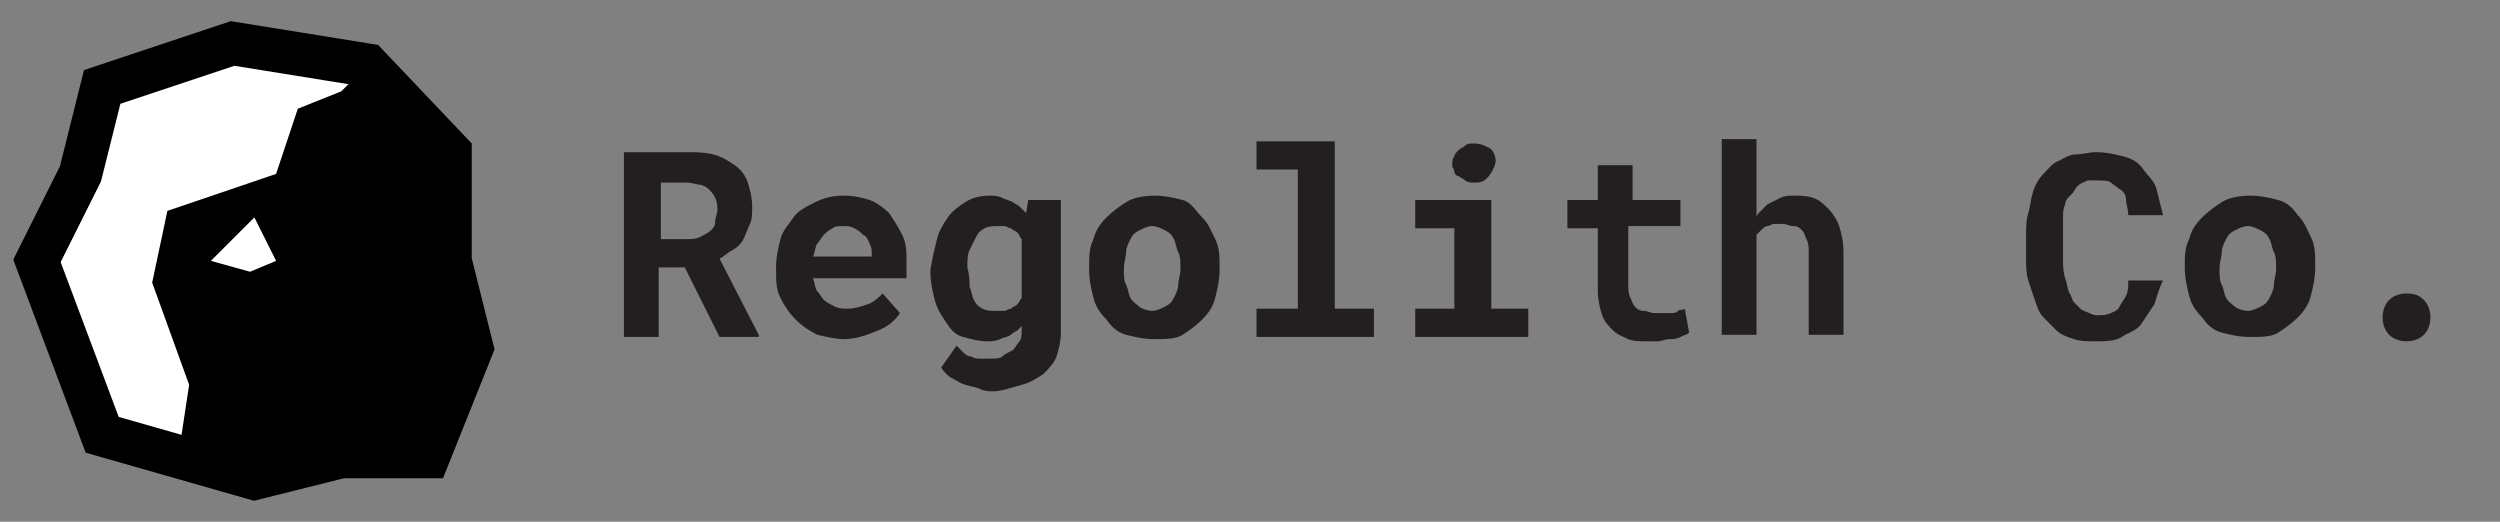 <?xml version="1.0" encoding="utf-8"?>
<svg version="1.1" id="Layer_1" xmlns="http://www.w3.org/2000/svg" xmlns:xlink="http://www.w3.org/1999/xlink" x="0px" y="0px"
	 viewBox="0 0 115 24" style="enable-background:new 0 0 115 24;" xml:space="preserve">
<rect x="0" y="0" width="115" height="24" fill="#808080" stroke="none"/>
<style type="text/css">
	.st0{fill:#FFFFFF;stroke:#000000;stroke-width:2;}
	.st1{fill:#231F20;}
</style>
<g>
	<path class="st0" d="M16.9,3l-6.2-1l-6,2l-1,4l-2,4l3,8l7,2l4-1h4l2-5l-1-4V7L16.9,3z"/>
	<path d="M16.9,3l-1.2,1.2l-2,0.8l-1,3l-5,1.7L7,13l1.7,4.7L8.2,21l3.5,1l4-1h4l2-5l-1-4V7L16.9,3z M11.7,10l1,2l-1.2,0.5L9.7,12
		L11.7,10z"/>
</g>
<g>
	<g>
		<path class="st1" d="M30.3,12.3v3.2h-1.6V7h2.9C32,7,32.4,7,32.8,7.1s0.7,0.3,1,0.5c0.3,0.2,0.5,0.5,0.6,0.8s0.2,0.7,0.2,1.1
			c0,0.3,0,0.6-0.1,0.8s-0.2,0.5-0.3,0.7c-0.1,0.2-0.3,0.4-0.5,0.5s-0.4,0.3-0.6,0.4l1.8,3.5v0.1h-1.8l-1.6-3.2H30.3z M31.5,11
			c0.3,0,0.5,0,0.7-0.1s0.4-0.2,0.5-0.3c0.1-0.1,0.2-0.2,0.2-0.4S33,9.8,33,9.7c0-0.2,0-0.4-0.1-0.6s-0.2-0.3-0.3-0.4
			c-0.1-0.1-0.3-0.2-0.4-0.2s-0.4-0.1-0.6-0.1h-1.2V11H31.5z"/>
		<path class="st1" d="M37.6,15.4c-0.4-0.2-0.7-0.4-1-0.7c-0.3-0.3-0.5-0.6-0.7-1s-0.2-0.8-0.2-1.2v-0.2c0-0.5,0.1-0.9,0.2-1.3
			s0.4-0.7,0.6-1s0.6-0.5,1-0.7S38.3,9,38.8,9c0.5,0,0.9,0.1,1.2,0.2s0.7,0.4,0.9,0.6c0.2,0.3,0.4,0.6,0.6,1s0.2,0.8,0.2,1.3v0.7
			h-4.3v0c0.1,0.3,0.1,0.5,0.2,0.6s0.2,0.3,0.3,0.4c0.1,0.1,0.3,0.2,0.5,0.3s0.4,0.1,0.6,0.1c0.3,0,0.6-0.1,0.9-0.2s0.5-0.3,0.7-0.5
			l0.8,0.9c-0.2,0.3-0.5,0.6-1,0.8s-1,0.4-1.6,0.4C38.5,15.6,38,15.5,37.6,15.4z M38.3,10.5c-0.2,0.1-0.3,0.2-0.4,0.3
			c-0.1,0.1-0.2,0.3-0.3,0.4s-0.1,0.4-0.2,0.6h2.7v-0.1c0-0.2,0-0.3-0.1-0.5s-0.1-0.3-0.3-0.4c-0.1-0.1-0.2-0.2-0.4-0.3
			s-0.3-0.1-0.5-0.1C38.6,10.4,38.4,10.4,38.3,10.5z"/>
		<path class="st1" d="M43.1,11c0.1-0.4,0.3-0.7,0.5-1s0.5-0.5,0.8-0.7S45.1,9,45.5,9c0.2,0,0.4,0,0.6,0.1s0.3,0.1,0.5,0.2
			c0.1,0.1,0.2,0.1,0.3,0.2s0.2,0.2,0.3,0.3l0.1-0.6h1.5v6.1c0,0.4-0.1,0.8-0.2,1.1s-0.4,0.6-0.6,0.8c-0.3,0.2-0.6,0.4-1,0.5
			S46.1,18,45.7,18c-0.2,0-0.4,0-0.6-0.1s-0.4-0.1-0.7-0.2s-0.4-0.2-0.6-0.3s-0.4-0.3-0.5-0.5l0.7-1c0.1,0.1,0.2,0.2,0.3,0.3
			s0.2,0.2,0.4,0.2c0.1,0.1,0.3,0.1,0.4,0.1s0.3,0,0.4,0c0.2,0,0.5,0,0.6-0.1s0.3-0.2,0.5-0.3c0.1-0.1,0.2-0.3,0.3-0.4
			s0.1-0.4,0.1-0.6V15c-0.1,0.1-0.2,0.2-0.2,0.2s-0.2,0.1-0.3,0.2c-0.1,0.1-0.3,0.1-0.5,0.2s-0.4,0.1-0.6,0.1
			c-0.4,0-0.7-0.1-1.1-0.2s-0.6-0.4-0.8-0.7s-0.4-0.6-0.5-1s-0.2-0.8-0.2-1.3v-0.1C42.9,11.8,43,11.4,43.1,11z M44.6,13.2
			c0.1,0.2,0.1,0.4,0.2,0.6c0.1,0.2,0.2,0.3,0.4,0.4s0.4,0.1,0.6,0.1c0.1,0,0.3,0,0.4,0s0.2-0.1,0.3-0.1c0.1-0.1,0.2-0.1,0.3-0.2
			s0.1-0.2,0.2-0.3V11c-0.1-0.1-0.1-0.2-0.2-0.3s-0.2-0.1-0.3-0.2c-0.1,0-0.2-0.1-0.3-0.1s-0.2,0-0.3,0c-0.2,0-0.4,0-0.6,0.1
			s-0.3,0.2-0.4,0.4c-0.1,0.2-0.2,0.4-0.3,0.6s-0.1,0.5-0.1,0.7v0.1C44.6,12.7,44.6,12.9,44.6,13.2z"/>
		<path class="st1" d="M50.3,11c0.1-0.4,0.3-0.7,0.6-1c0.3-0.3,0.6-0.5,0.9-0.7S52.6,9,53.1,9s0.9,0.1,1.3,0.2S55,9.7,55.3,10
			c0.3,0.3,0.4,0.6,0.6,1s0.2,0.8,0.2,1.3v0.1c0,0.5-0.1,0.9-0.2,1.3s-0.3,0.7-0.6,1s-0.6,0.5-0.9,0.7s-0.8,0.2-1.3,0.2
			c-0.5,0-0.9-0.1-1.3-0.2s-0.7-0.4-0.9-0.7c-0.3-0.3-0.5-0.6-0.6-1s-0.2-0.8-0.2-1.3v-0.1C50.1,11.8,50.1,11.4,50.3,11z M51.8,13.1
			c0.1,0.2,0.1,0.4,0.2,0.6c0.1,0.2,0.3,0.3,0.4,0.4s0.4,0.2,0.6,0.2c0.2,0,0.4-0.1,0.6-0.2s0.3-0.2,0.4-0.4
			c0.1-0.2,0.2-0.4,0.2-0.6s0.1-0.5,0.1-0.7v-0.1c0-0.3,0-0.5-0.1-0.7s-0.1-0.4-0.2-0.6c-0.1-0.2-0.2-0.3-0.4-0.4s-0.4-0.2-0.6-0.2
			c-0.2,0-0.4,0.1-0.6,0.2s-0.3,0.2-0.4,0.4s-0.2,0.4-0.2,0.6s-0.1,0.5-0.1,0.7v0.1C51.7,12.7,51.7,12.9,51.8,13.1z"/>
		<path class="st1" d="M61.4,6.5v7.7h1.8v1.3h-5.4v-1.3h1.9V7.8h-1.9V6.5H61.4z"/>
		<path class="st1" d="M68.6,9.2v5h1.7v1.3h-5.2v-1.3h1.8v-3.7h-1.8V9.2H68.6z M66.9,7.2c0-0.1,0.1-0.2,0.2-0.3
			c0.1-0.1,0.2-0.1,0.3-0.2s0.2-0.1,0.4-0.1c0.3,0,0.5,0.1,0.7,0.2s0.3,0.4,0.3,0.6S68.6,8,68.4,8.2S68,8.4,67.8,8.4
			c-0.1,0-0.3,0-0.4-0.1s-0.2-0.1-0.3-0.2C67,8.1,66.9,8,66.9,7.9s-0.1-0.2-0.1-0.3S66.8,7.3,66.9,7.2z"/>
		<path class="st1" d="M74.9,9.2h2.4v1.2h-2.4v2.7c0,0.2,0,0.4,0.1,0.6s0.1,0.3,0.2,0.4c0.1,0.1,0.2,0.2,0.4,0.2s0.3,0.1,0.5,0.1
			c0.1,0,0.3,0,0.4,0s0.3,0,0.4,0c0.1,0,0.2,0,0.3-0.1s0.2,0,0.3-0.1l0.2,1.1c-0.1,0.1-0.2,0.1-0.4,0.2s-0.3,0.1-0.5,0.1
			s-0.4,0.1-0.5,0.1s-0.4,0-0.5,0c-0.3,0-0.7,0-0.9-0.1s-0.5-0.2-0.7-0.4c-0.2-0.2-0.4-0.4-0.5-0.7s-0.2-0.7-0.2-1.1v-2.9h-1.4V9.2
			h1.4V7.6h1.6V9.2z"/>
		<path class="st1" d="M81,9.7c0.1-0.1,0.2-0.2,0.3-0.3c0.2-0.1,0.4-0.2,0.6-0.3S82.3,9,82.5,9c0.3,0,0.6,0,0.9,0.1s0.5,0.3,0.7,0.5
			s0.4,0.5,0.5,0.8s0.2,0.7,0.2,1.2v3.8h-1.6v-3.8c0-0.2,0-0.4-0.1-0.6s-0.1-0.3-0.2-0.4s-0.2-0.2-0.4-0.2s-0.3-0.1-0.5-0.1
			c-0.1,0-0.3,0-0.4,0s-0.2,0.1-0.3,0.1c-0.1,0-0.2,0.1-0.3,0.2s-0.1,0.1-0.2,0.2v4.6h-1.6v-9h1.6V10C80.8,9.9,80.9,9.8,81,9.7z"/>
		<path class="st1" d="M99.1,14c-0.2,0.3-0.4,0.6-0.6,0.9s-0.6,0.4-0.9,0.6s-0.8,0.2-1.2,0.2c-0.4,0-0.7,0-1-0.1s-0.6-0.2-0.8-0.4
			c-0.2-0.2-0.4-0.4-0.6-0.6s-0.3-0.5-0.4-0.8c-0.1-0.3-0.2-0.6-0.3-0.9s-0.1-0.7-0.1-1v-1.1c0-0.3,0-0.7,0.1-1s0.1-0.6,0.2-0.9
			C93.6,8.5,93.8,8.2,94,8s0.4-0.5,0.7-0.6c0.2-0.1,0.5-0.3,0.8-0.3s0.6-0.1,0.9-0.1c0.5,0,0.9,0.1,1.3,0.2s0.7,0.3,0.9,0.6
			s0.5,0.5,0.6,0.9s0.2,0.8,0.3,1.2h-1.6c0-0.3-0.1-0.5-0.1-0.7s-0.1-0.4-0.3-0.5c-0.1-0.1-0.3-0.2-0.4-0.3s-0.4-0.1-0.6-0.1
			c-0.1,0-0.2,0-0.4,0s-0.2,0.1-0.3,0.1c-0.2,0.1-0.3,0.2-0.4,0.4S95,9.1,95,9.4c-0.1,0.2-0.1,0.4-0.1,0.6s0,0.5,0,0.7v1.2
			c0,0.3,0,0.6,0.1,0.9s0.1,0.5,0.2,0.7c0.1,0.1,0.1,0.3,0.2,0.4s0.2,0.2,0.3,0.3c0.1,0.1,0.2,0.1,0.4,0.2s0.3,0.1,0.4,0.1
			c0.2,0,0.4,0,0.6-0.1s0.3-0.1,0.4-0.3s0.2-0.3,0.3-0.5s0.1-0.4,0.1-0.7h1.6C99.3,13.3,99.2,13.7,99.1,14z"/>
		<path class="st1" d="M100.7,11c0.1-0.4,0.3-0.7,0.6-1c0.3-0.3,0.6-0.5,0.9-0.7S103,9,103.5,9s0.9,0.1,1.3,0.2s0.7,0.4,0.9,0.7
			c0.3,0.3,0.4,0.6,0.6,1s0.2,0.8,0.2,1.3v0.1c0,0.5-0.1,0.9-0.2,1.3s-0.3,0.7-0.6,1s-0.6,0.5-0.9,0.7s-0.8,0.2-1.3,0.2
			c-0.5,0-0.9-0.1-1.3-0.2s-0.7-0.4-0.9-0.7c-0.3-0.3-0.5-0.6-0.6-1s-0.2-0.8-0.2-1.3v-0.1C100.5,11.8,100.5,11.4,100.7,11z
			 M102.2,13.1c0.1,0.2,0.1,0.4,0.2,0.6c0.1,0.2,0.3,0.3,0.4,0.4s0.4,0.2,0.6,0.2c0.2,0,0.4-0.1,0.6-0.2s0.3-0.2,0.4-0.4
			c0.1-0.2,0.2-0.4,0.2-0.6s0.1-0.5,0.1-0.7v-0.1c0-0.3,0-0.5-0.1-0.7s-0.1-0.4-0.2-0.6c-0.1-0.2-0.2-0.3-0.4-0.4s-0.4-0.2-0.6-0.2
			c-0.2,0-0.4,0.1-0.6,0.2s-0.3,0.2-0.4,0.4s-0.2,0.4-0.2,0.6s-0.1,0.5-0.1,0.7v0.1C102.1,12.7,102.1,12.9,102.2,13.1z"/>
		<path class="st1" d="M109.9,13.8c0.2-0.2,0.5-0.3,0.8-0.3c0.4,0,0.6,0.1,0.8,0.3s0.3,0.5,0.3,0.8s-0.1,0.6-0.3,0.8
			s-0.5,0.3-0.8,0.3c-0.3,0-0.6-0.1-0.8-0.3s-0.3-0.5-0.3-0.8S109.7,14,109.9,13.8z"/>
	</g>
</g>
</svg>
